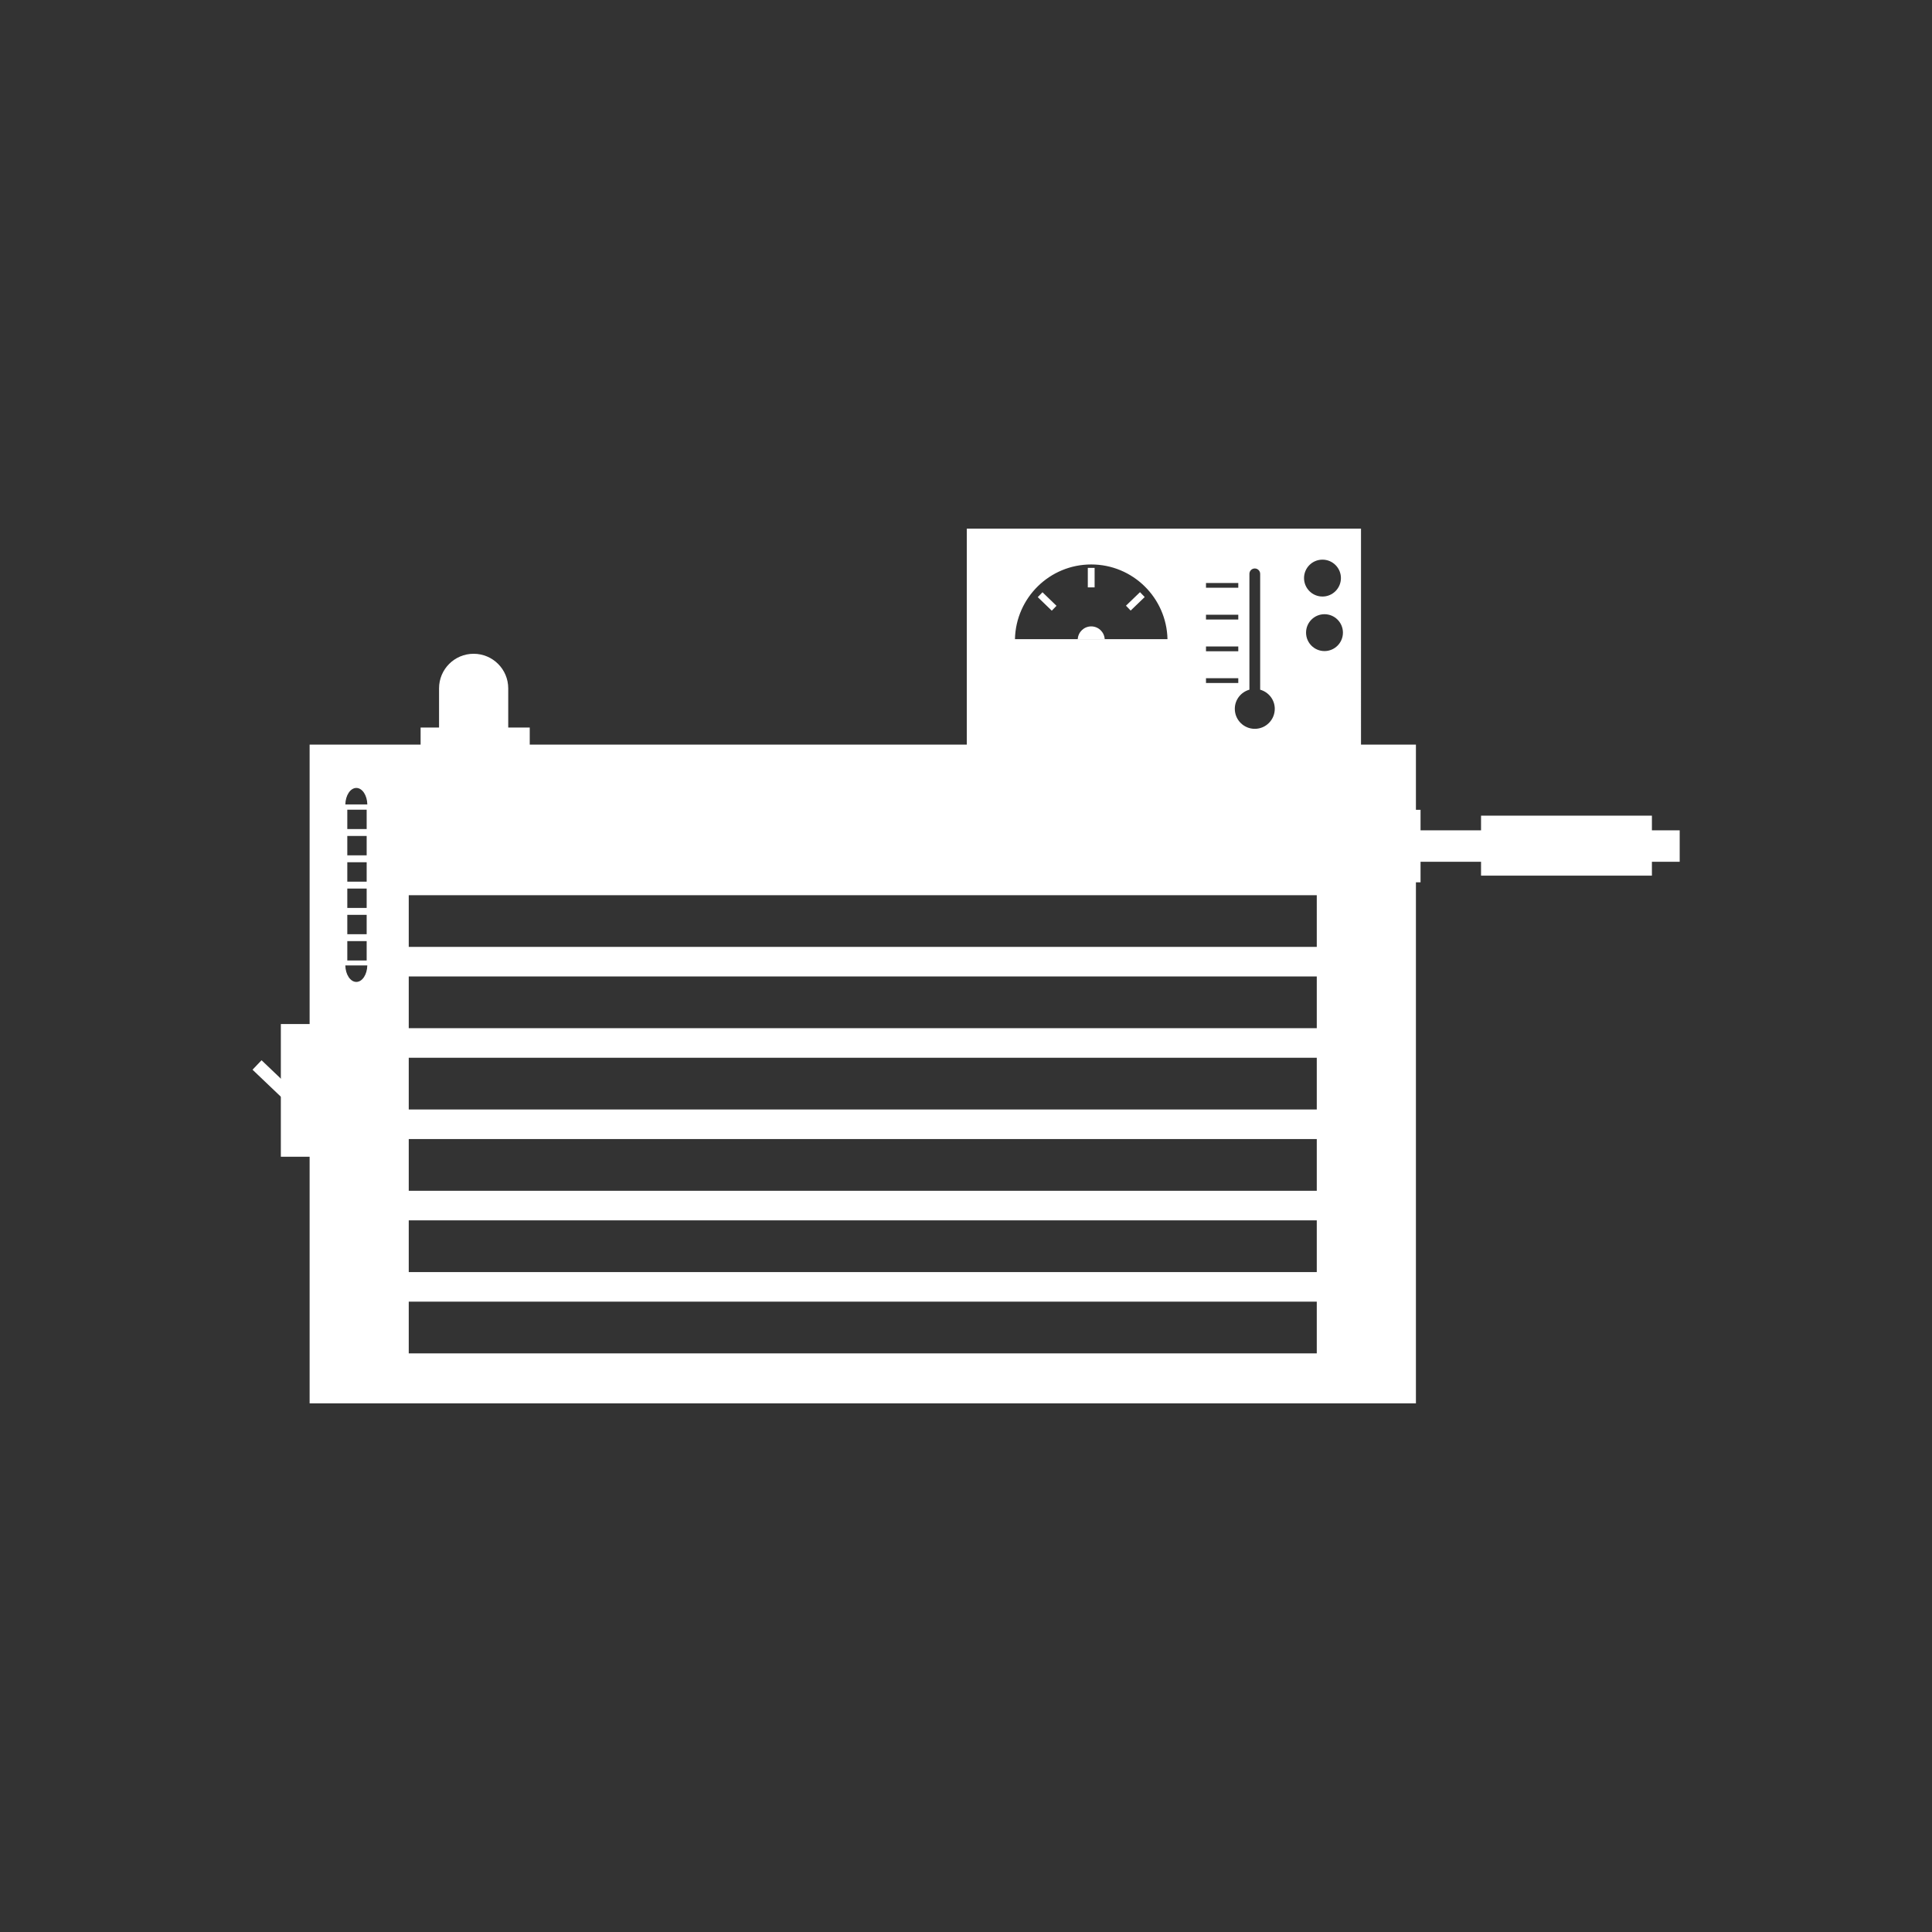 <?xml version="1.0" encoding="utf-8"?>
<!-- Generator: Adobe Illustrator 16.0.0, SVG Export Plug-In . SVG Version: 6.00 Build 0)  -->
<!DOCTYPE svg PUBLIC "-//W3C//DTD SVG 1.1//EN" "http://www.w3.org/Graphics/SVG/1.1/DTD/svg11.dtd">
<svg version="1.1" id="Capa_1" xmlns="http://www.w3.org/2000/svg" xmlns:xlink="http://www.w3.org/1999/xlink" x="0px" y="0px"
	 width="150px" height="150px" viewBox="0 0 150 150" enable-background="new 0 0 150 150" xml:space="preserve">
<rect x="0" y="0" width="150" height="150" fill="#333333" stroke="none"/>
<g>
	<rect x="109.055" y="62.873" fill="#FFFFFF" width="1.236" height="5.629"/>
	<polyline fill="#FFFFFF" points="130.411,64.467 109.672,64.467 109.672,66.908 130.411,66.908 	"/>
	<rect x="114.988" y="63.328" fill="#FFFFFF" width="13.266" height="4.656"/>
	<path fill="#FFFFFF" d="M39.459,57.084v-3.641c0-1.482-1.203-2.684-2.687-2.684c-1.482,0-2.684,1.201-2.684,2.684v3.641H39.459z"/>
	<path fill="#FFFFFF" d="M102.833,50.549c-0.79,0-1.431-0.641-1.431-1.432c0-0.789,0.641-1.43,1.431-1.43s1.432,0.641,1.432,1.43
		C104.265,49.908,103.623,50.549,102.833,50.549 M102.676,43.451c0.792,0,1.433,0.641,1.433,1.43c0,0.791-0.641,1.434-1.433,1.434
		c-0.791,0-1.431-0.643-1.431-1.434C101.245,44.092,101.885,43.451,102.676,43.451 M97.42,56.586c-0.855,0-1.55-0.695-1.55-1.553
		c0-0.711,0.48-1.303,1.134-1.486v-8.994c0-0.23,0.187-0.418,0.416-0.418c0.231,0,0.419,0.188,0.419,0.418v8.994
		c0.652,0.184,1.134,0.777,1.134,1.486C98.973,55.891,98.279,56.586,97.42,56.586 M93.633,52.658h2.507v0.371h-2.507V52.658z
		 M78.801,49.623c0.071-3.213,2.691-5.799,5.921-5.799s5.85,2.586,5.921,5.799H78.801z M93.633,50.193h2.507v0.371h-2.507V50.193z
		 M93.633,47.727h2.507V48.1h-2.507V47.727z M93.633,45.262h2.507v0.371h-2.507V45.262z M75.062,58.262h30.606V41.045H75.062V58.262
		z"/>
	<rect x="21.805" y="79.506" fill="#FFFFFF" width="2.7" height="10.303"/>
	
		<rect x="20.958" y="82.04" transform="matrix(0.69 -0.724 0.724 0.69 -54.252 41.618)" fill="#FFFFFF" width="1.015" height="4.224"/>
	<rect x="84.457" y="44.09" fill="#FFFFFF" width="0.528" height="1.514"/>
	
		<rect x="81.034" y="45.935" transform="matrix(0.695 -0.719 0.719 0.695 -8.774 72.7)" fill="#FFFFFF" width="0.527" height="1.513"/>
	
		<rect x="87.882" y="45.934" transform="matrix(-0.694 -0.72 0.72 -0.694 115.702 142.558)" fill="#FFFFFF" width="0.526" height="1.514"/>
	<path fill="#FFFFFF" d="M85.769,49.621c-0.035-0.551-0.488-0.988-1.047-0.988c-0.56,0-1.012,0.438-1.047,0.988H85.769z"/>
	<rect x="32.656" y="56.486" fill="#FFFFFF" width="8.473" height="2.387"/>
	<path fill="#FFFFFF" d="M102.234,73.516H31.735v-4.012h70.499V73.516z M102.234,79.828H31.735v-4.014h70.499V79.828z
		 M102.234,86.139H31.735v-4.014h70.499V86.139z M102.234,92.451H31.735v-4.014h70.499V92.451z M102.234,98.762H31.735v-4.014
		h70.499V98.762z M102.234,105.074H31.735v-4.014h70.499V105.074z M26.812,62.457c0.015-0.711,0.392-1.281,0.854-1.281
		c0.463,0,0.838,0.57,0.853,1.281H26.812z M28.468,74.572h-1.504V73.07h1.504V74.572z M28.468,72.533h-1.504v-1.504h1.504V72.533z
		 M28.468,70.492h-1.504v-1.504h1.504V70.492z M28.468,68.451h-1.504v-1.506h1.504V68.451z M26.964,62.865h1.504v1.504h-1.504
		V62.865z M28.468,66.41h-1.504v-1.504h1.504V66.41z M27.665,76.236c-0.462,0-0.839-0.568-0.854-1.281h1.706
		C28.503,75.668,28.128,76.236,27.665,76.236 M24.039,108.955h85.893V57.814H24.039V108.955z"/>
</g>
</svg>
